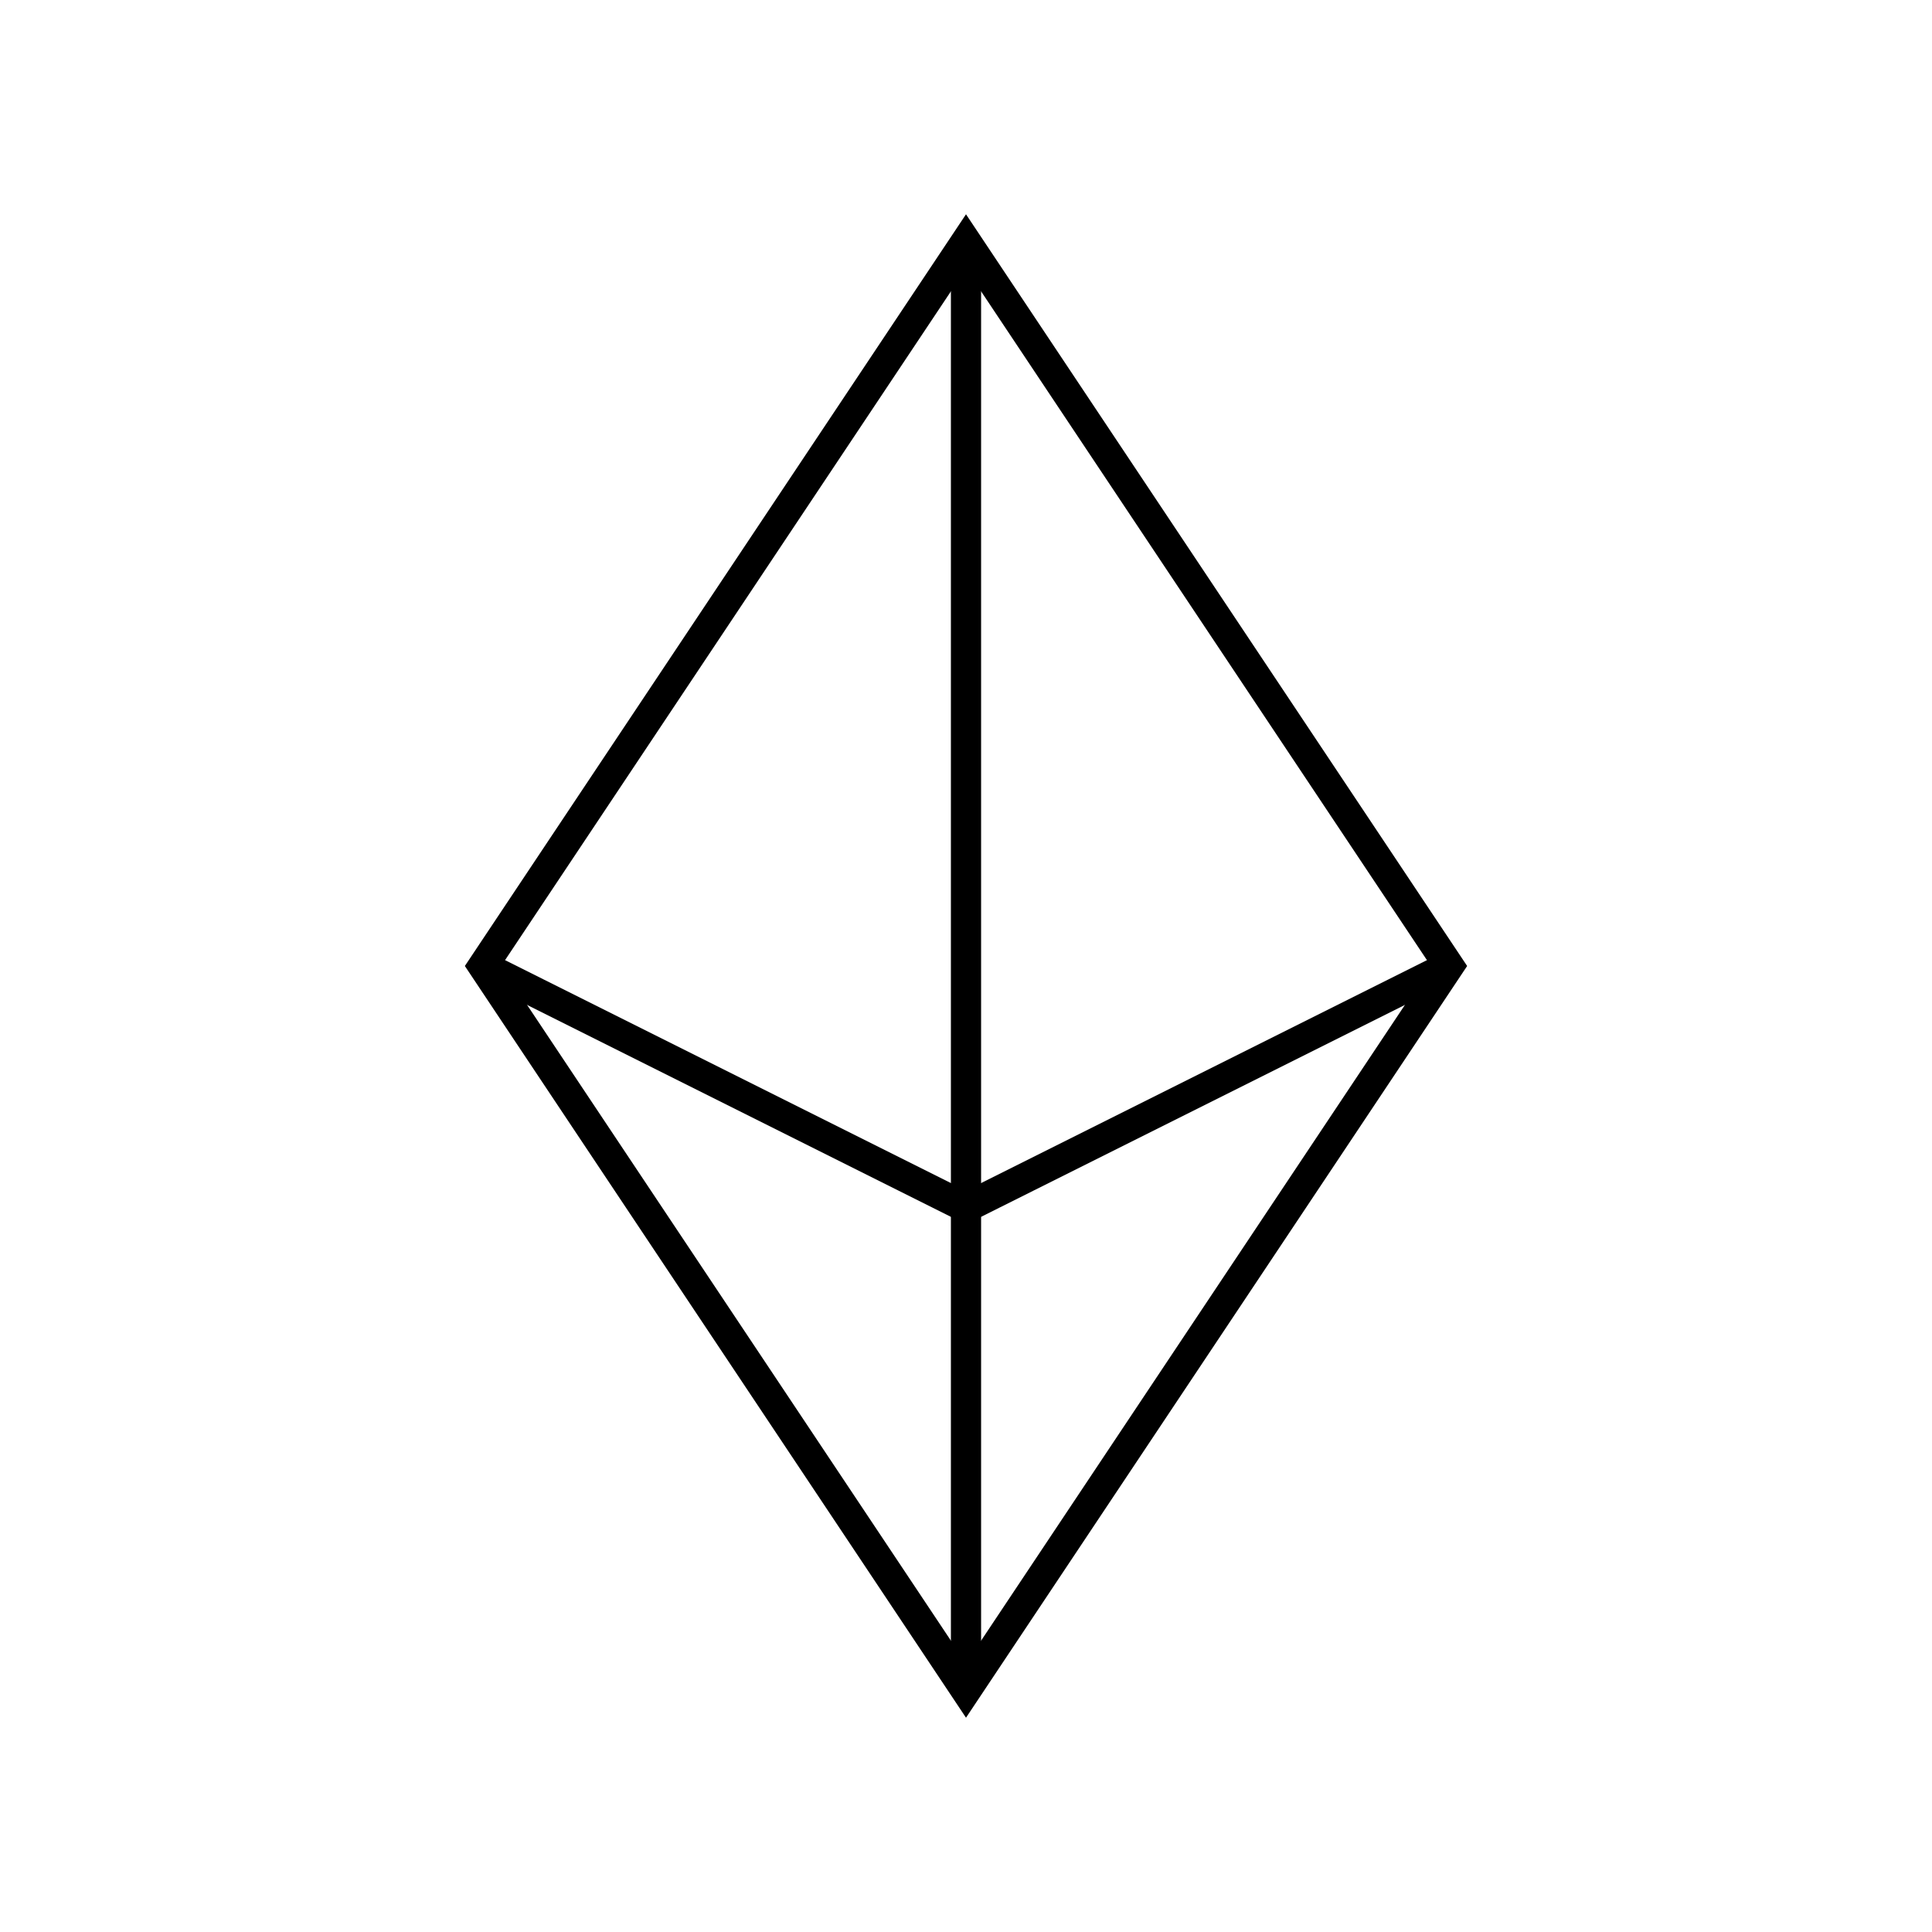 <svg xmlns="http://www.w3.org/2000/svg" width="64" height="64" viewBox="0 0 64 64" fill="none" stroke-width="1px" stroke="#000"><path d="M32 56L16 32 32 8l16 24-16 24z"/><path d="M16 32l16 8 16-8"/><path d="M32 8v48"/></svg>
